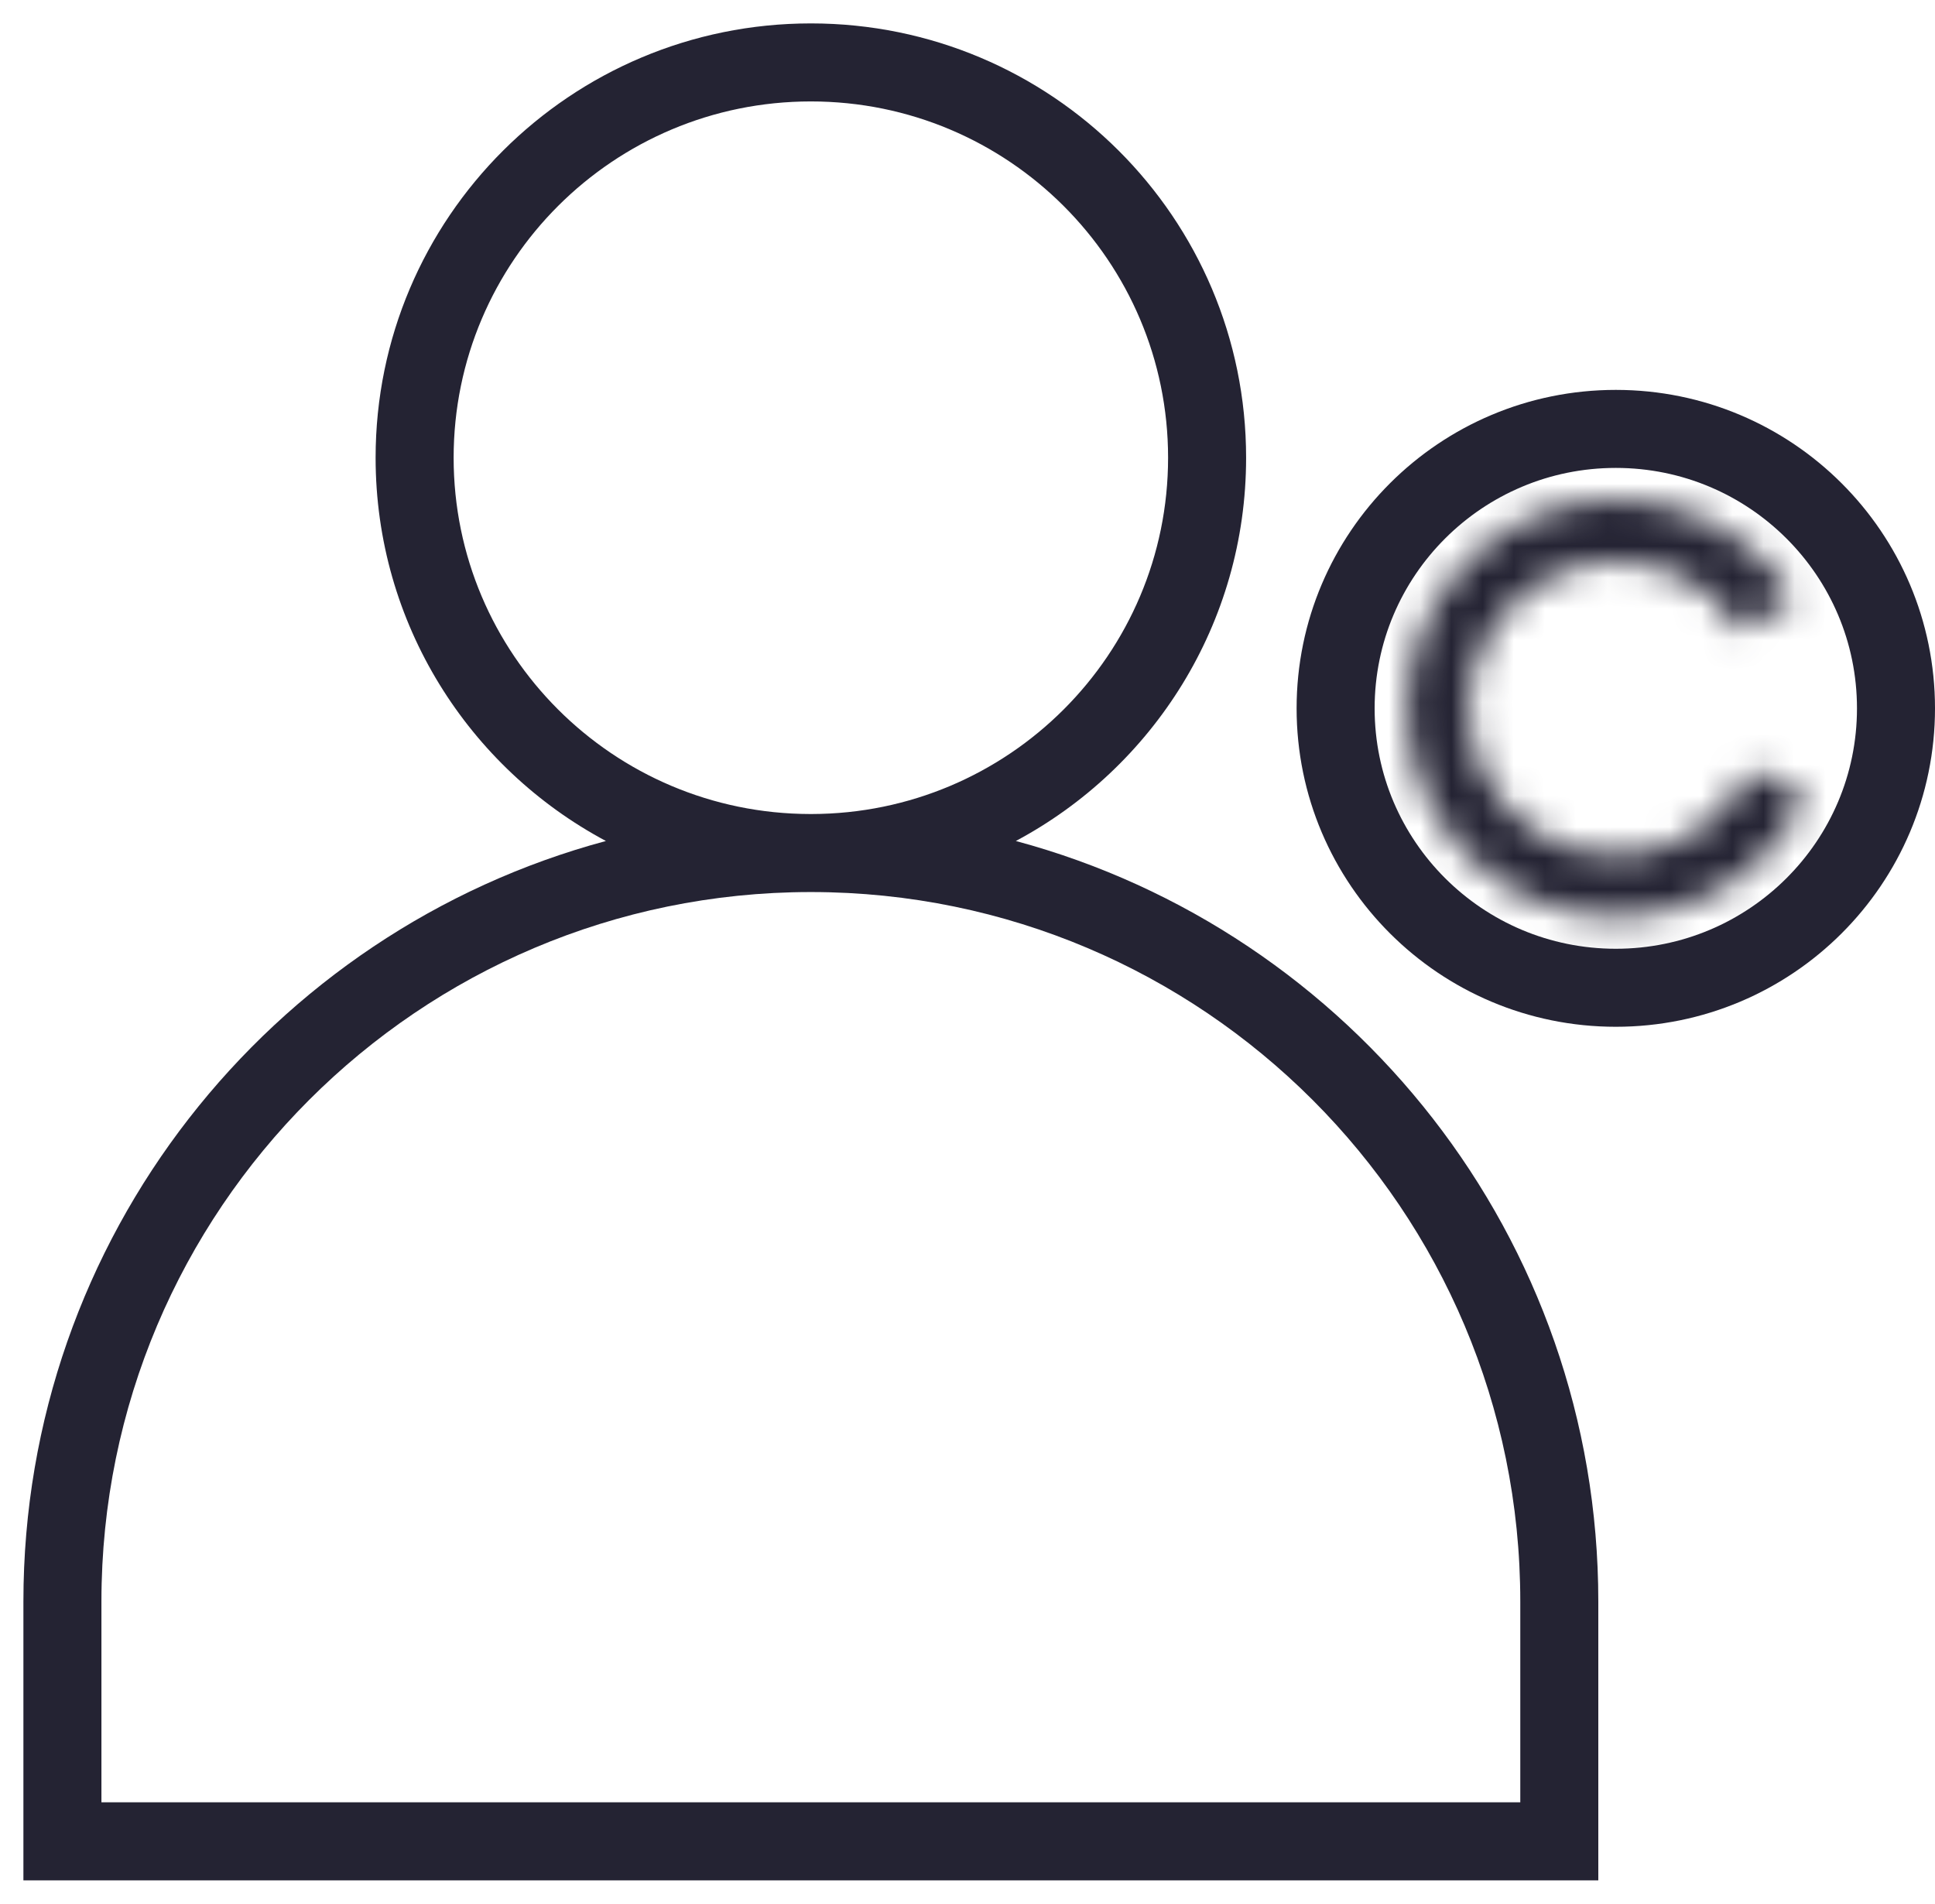 <svg width="62" height="61" viewBox="0 0 62 61" fill="none" xmlns="http://www.w3.org/2000/svg">
<path fill-rule="evenodd" clip-rule="evenodd" d="M14.535 14.667C14.535 8.364 19.657 3.25 25.981 3.25C32.305 3.25 37.427 8.364 37.427 14.667C37.427 20.963 32.316 26.073 26 26.083C25.994 26.083 25.988 26.083 25.981 26.083C25.975 26.083 25.968 26.083 25.962 26.083C19.647 26.073 14.535 20.963 14.535 14.667ZM19.414 26.947C15.023 24.604 12.035 19.985 12.035 14.667C12.035 6.978 18.282 0.75 25.981 0.75C33.681 0.75 39.927 6.978 39.927 14.667C39.927 19.985 36.939 24.604 32.549 26.947C43.299 29.837 51.212 39.652 51.212 51.315V59V60.25H49.962H2H0.75V59V51.315C0.75 39.651 8.663 29.837 19.414 26.947ZM25.961 28.583C13.416 28.594 3.25 38.767 3.25 51.315V57.75H48.712V51.315C48.712 38.767 38.546 28.594 26.001 28.583C25.995 28.583 25.988 28.583 25.981 28.583C25.974 28.583 25.968 28.583 25.961 28.583Z" fill="#242333"/>
<path d="M60.75 22.697C60.75 27.639 56.733 31.65 51.773 31.65C46.812 31.65 42.795 27.639 42.795 22.697C42.795 17.754 46.812 13.743 51.773 13.743C56.733 13.743 60.75 17.754 60.75 22.697Z" stroke="#242333" stroke-width="2.5"/>
<mask id="path-3-inside-1_785_11769" fill="white">
<path d="M57.855 25.501C57.229 26.852 56.169 27.957 54.842 28.639C53.516 29.321 51.999 29.542 50.532 29.266C49.066 28.991 47.733 28.234 46.746 27.117C45.759 26 45.174 24.587 45.084 23.101C44.994 21.614 45.404 20.14 46.249 18.913C47.093 17.685 48.325 16.774 49.747 16.324C51.17 15.874 52.702 15.911 54.102 16.428C55.501 16.946 56.687 17.915 57.472 19.181L55.799 20.213C55.244 19.319 54.406 18.634 53.418 18.269C52.429 17.903 51.347 17.877 50.342 18.195C49.337 18.513 48.467 19.157 47.871 20.024C47.274 20.891 46.984 21.932 47.048 22.982C47.112 24.032 47.525 25.03 48.222 25.819C48.919 26.608 49.861 27.143 50.897 27.337C51.932 27.532 53.004 27.376 53.941 26.894C54.878 26.412 55.627 25.632 56.069 24.677L57.855 25.501Z"/>
</mask>
<path d="M57.855 25.501C57.229 26.852 56.169 27.957 54.842 28.639C53.516 29.321 51.999 29.542 50.532 29.266C49.066 28.991 47.733 28.234 46.746 27.117C45.759 26 45.174 24.587 45.084 23.101C44.994 21.614 45.404 20.14 46.249 18.913C47.093 17.685 48.325 16.774 49.747 16.324C51.17 15.874 52.702 15.911 54.102 16.428C55.501 16.946 56.687 17.915 57.472 19.181L55.799 20.213C55.244 19.319 54.406 18.634 53.418 18.269C52.429 17.903 51.347 17.877 50.342 18.195C49.337 18.513 48.467 19.157 47.871 20.024C47.274 20.891 46.984 21.932 47.048 22.982C47.112 24.032 47.525 25.03 48.222 25.819C48.919 26.608 49.861 27.143 50.897 27.337C51.932 27.532 53.004 27.376 53.941 26.894C54.878 26.412 55.627 25.632 56.069 24.677L57.855 25.501Z" stroke="#242333" stroke-width="5" mask="url(#path-3-inside-1_785_11769)"/>
</svg>
